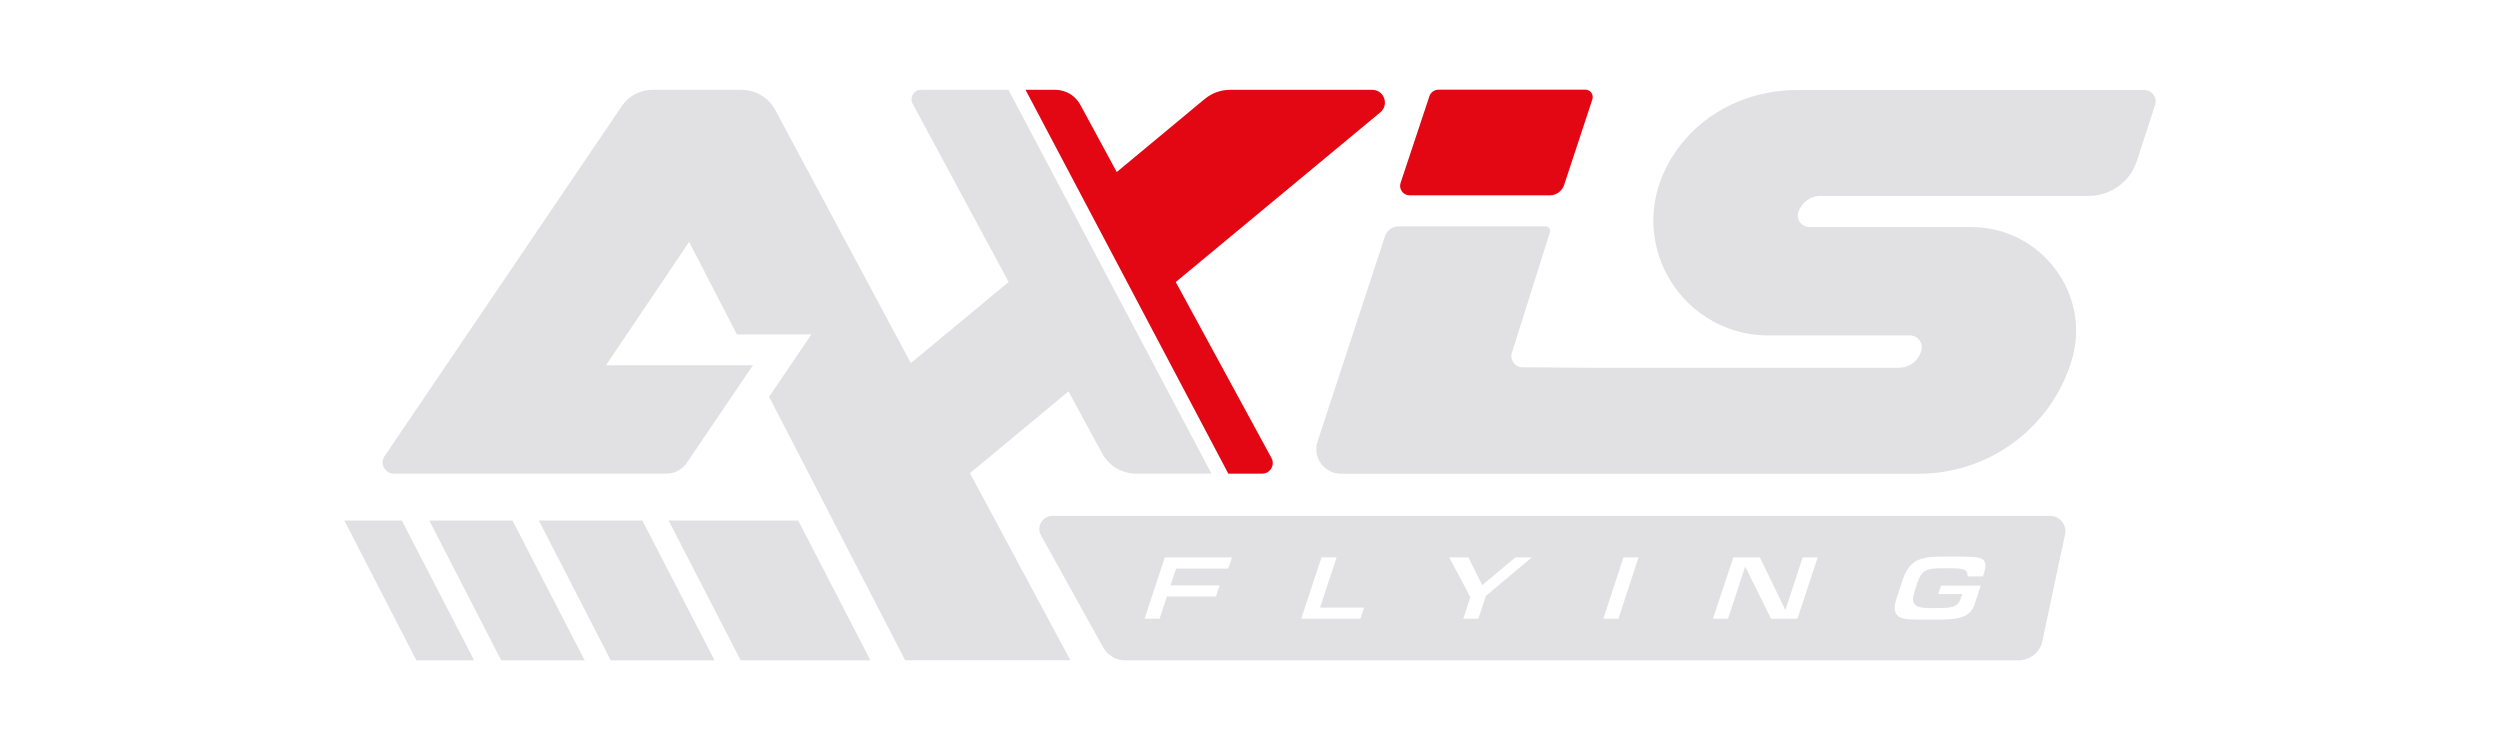 <?xml version="1.0" encoding="utf-8"?>
<!-- Generator: Adobe Illustrator 24.0.0, SVG Export Plug-In . SVG Version: 6.00 Build 0)  -->
<svg version="1.2" baseProfile="tiny" id="Layer_1" xmlns="http://www.w3.org/2000/svg" xmlns:xlink="http://www.w3.org/1999/xlink"
	 x="0px" y="0px" width="600px" height="180px" viewBox="0 0 600 180" xml:space="preserve">
<path fill="#E30613" d="M382.17,23.84l-6.78,20.55c-0.49,1.48-1.87,2.49-3.43,2.49h-33.66c-1.54,0-2.65-1.52-2.16-2.98l6.91-20.78
	c0.31-0.97,1.21-1.6,2.22-1.6h35.23C381.7,21.52,382.54,22.71,382.17,23.84"/>
<polygon fill="#E1E0E2" points="177.76,158.48 208.9,158.48 191.57,124.92 160.47,124.92 "/>
<polygon fill="#E1E0E2" points="146.58,158.48 171.49,158.48 154.16,124.92 129.32,124.92 "/>
<polygon fill="#E1E0E2" points="120.29,158.48 140.31,158.48 122.99,124.92 103.03,124.92 "/>
<polygon fill="#E1E0E2" points="99.93,158.48 113.78,158.48 96.43,124.92 82.64,124.92 "/>
<path fill="#E1E0E2" d="M270.02,158.48h214.4c2.57,0,4.83-1.64,5.63-4.09l5.47-25.73c0.78-2.4-1.01-4.85-3.51-4.85H252.59
	c-2.38,0-3.9,2.57-2.75,4.67l14.92,26.9C265.83,157.29,267.84,158.48,270.02,158.48 M455.17,143.64l1.42-4.34
	c0.7-2.14,1.71-3.64,2.94-4.46c1.27-0.82,3.29-1.25,6-1.25h5.43c1.69,0,2.94,0.08,3.7,0.23c0.64,0.12,1.11,0.35,1.4,0.62
	c0.27,0.29,0.41,0.66,0.43,1.17c0.02,0.58-0.12,1.34-0.41,2.24l-0.16,0.49h-3.72c0.08-0.76-0.23-1.19-0.51-1.42
	c-0.33-0.25-0.99-0.53-3.23-0.53h-2.84c-1.79,0-3,0.23-3.7,0.7c-0.72,0.47-1.29,1.4-1.77,2.84l-0.72,2.22
	c-0.45,1.38-0.41,2.34,0.14,2.94c0.51,0.58,1.58,0.84,3.35,0.84h2.8c1.48,0,2.53-0.14,3.23-0.43c0.76-0.31,1.29-0.88,1.56-1.66
	c0.04-0.1,0.08-0.27,0.08-0.41l0.43-0.86h-5.84l0.68-2.03h9.52l-1.46,4.44c-0.45,1.36-1.23,2.28-2.4,2.84
	c-1.21,0.6-3.19,0.88-5.84,0.88h-5.41c-1.6,0-2.77-0.08-3.45-0.25c-0.62-0.14-1.09-0.39-1.42-0.74c-0.39-0.39-0.6-0.88-0.64-1.5
	C454.66,145.55,454.82,144.69,455.17,143.64 M416,133.78h6.39l6.1,12.64l4.15-12.64h3.6l-4.85,14.72h-6.33l-6.21-12.52l-4.13,12.52
	h-3.62L416,133.78z M389.63,133.78h3.62l-4.83,14.72h-3.62L389.63,133.78z M352.43,133.78l3.31,6.66l7.95-6.66h3.93l-10.89,9.15
	l-0.12,0.1l-1.81,5.47h-3.62l1.71-5.18l-5.08-9.54H352.43z M317.16,133.78h3.62l-3.97,12.04h10.56l-0.88,2.67h-14.2L317.16,133.78z
	 M279.55,133.78h16.11l-0.88,2.69h-12.52l-1.34,4.03h11.8l-0.88,2.65h-11.78l-1.75,5.34h-3.62L279.55,133.78z"/>
<path fill="#E1E0E2" d="M365.38,88.15c-1.81,0-3.08-1.77-2.53-3.47l9.13-28.92c0.23-0.72-0.31-1.44-1.05-1.44h-30.77h-4.48
	c-1.5,0-2.84,0.97-3.29,2.38l-16.17,49.24c-1.25,3.82,1.58,7.75,5.61,7.75h24.31h6.95h107.47c16.83,0,31.75-11.02,36.64-27.21
	c4.83-15.95-7.4-31.98-24.05-31.98h-38.93c-1.81,0-3.17-1.75-2.65-3.47c0.72-2.4,2.94-4.03,5.43-4.03h64.31
	c5.24,0,9.91-3.37,11.53-8.36l4.38-13.46c0.58-1.77-0.74-3.58-2.59-3.58h-83.36c-10.91,0-21.5,4.75-28.12,13.42
	c-15.33,20.08-0.84,45.48,21.25,45.48h33.97c1.97,0,3.35,1.95,2.69,3.8l-0.08,0.25c-0.78,2.22-2.88,3.72-5.24,3.72h-72.53
	L365.38,88.15z"/>
<path fill="#E1E0E2" d="M242.03,21.56h-21c-1.71,0-2.8,1.83-1.99,3.33l23.04,42.79L218.6,87.14l-32.55-60.77
	c-1.6-2.96-4.69-4.81-8.06-4.81h-21.46c-2.9,0-5.61,1.44-7.25,3.84L92.3,109.48c-1.21,1.79,0.06,4.19,2.22,4.19h65.42
	c1.95,0,3.8-0.97,4.89-2.59l15.87-23.41h-5.36h-21.07h-8.84l19.96-29.62l11.47,22.2h17.88l-10.15,14.98l32.64,63.22h39.65
	l-24.09-44.89l23.66-19.63l8.06,14.88c1.62,3,4.75,4.85,8.16,4.85h18.07L242.03,21.56z"/>
<path fill="#E30613" d="M329.33,21.56h-34.14c-2.2,0-4.34,0.78-6.04,2.18l-21.13,17.55l-8.76-16.17c-1.19-2.18-3.47-3.56-5.96-3.56
	h-7.17l48.67,92.12h8.1c1.95,0,3.19-2.08,2.24-3.78l-22.96-42.21l49.1-40.73C333.46,25.14,332.19,21.56,329.33,21.56"/>
</svg>
